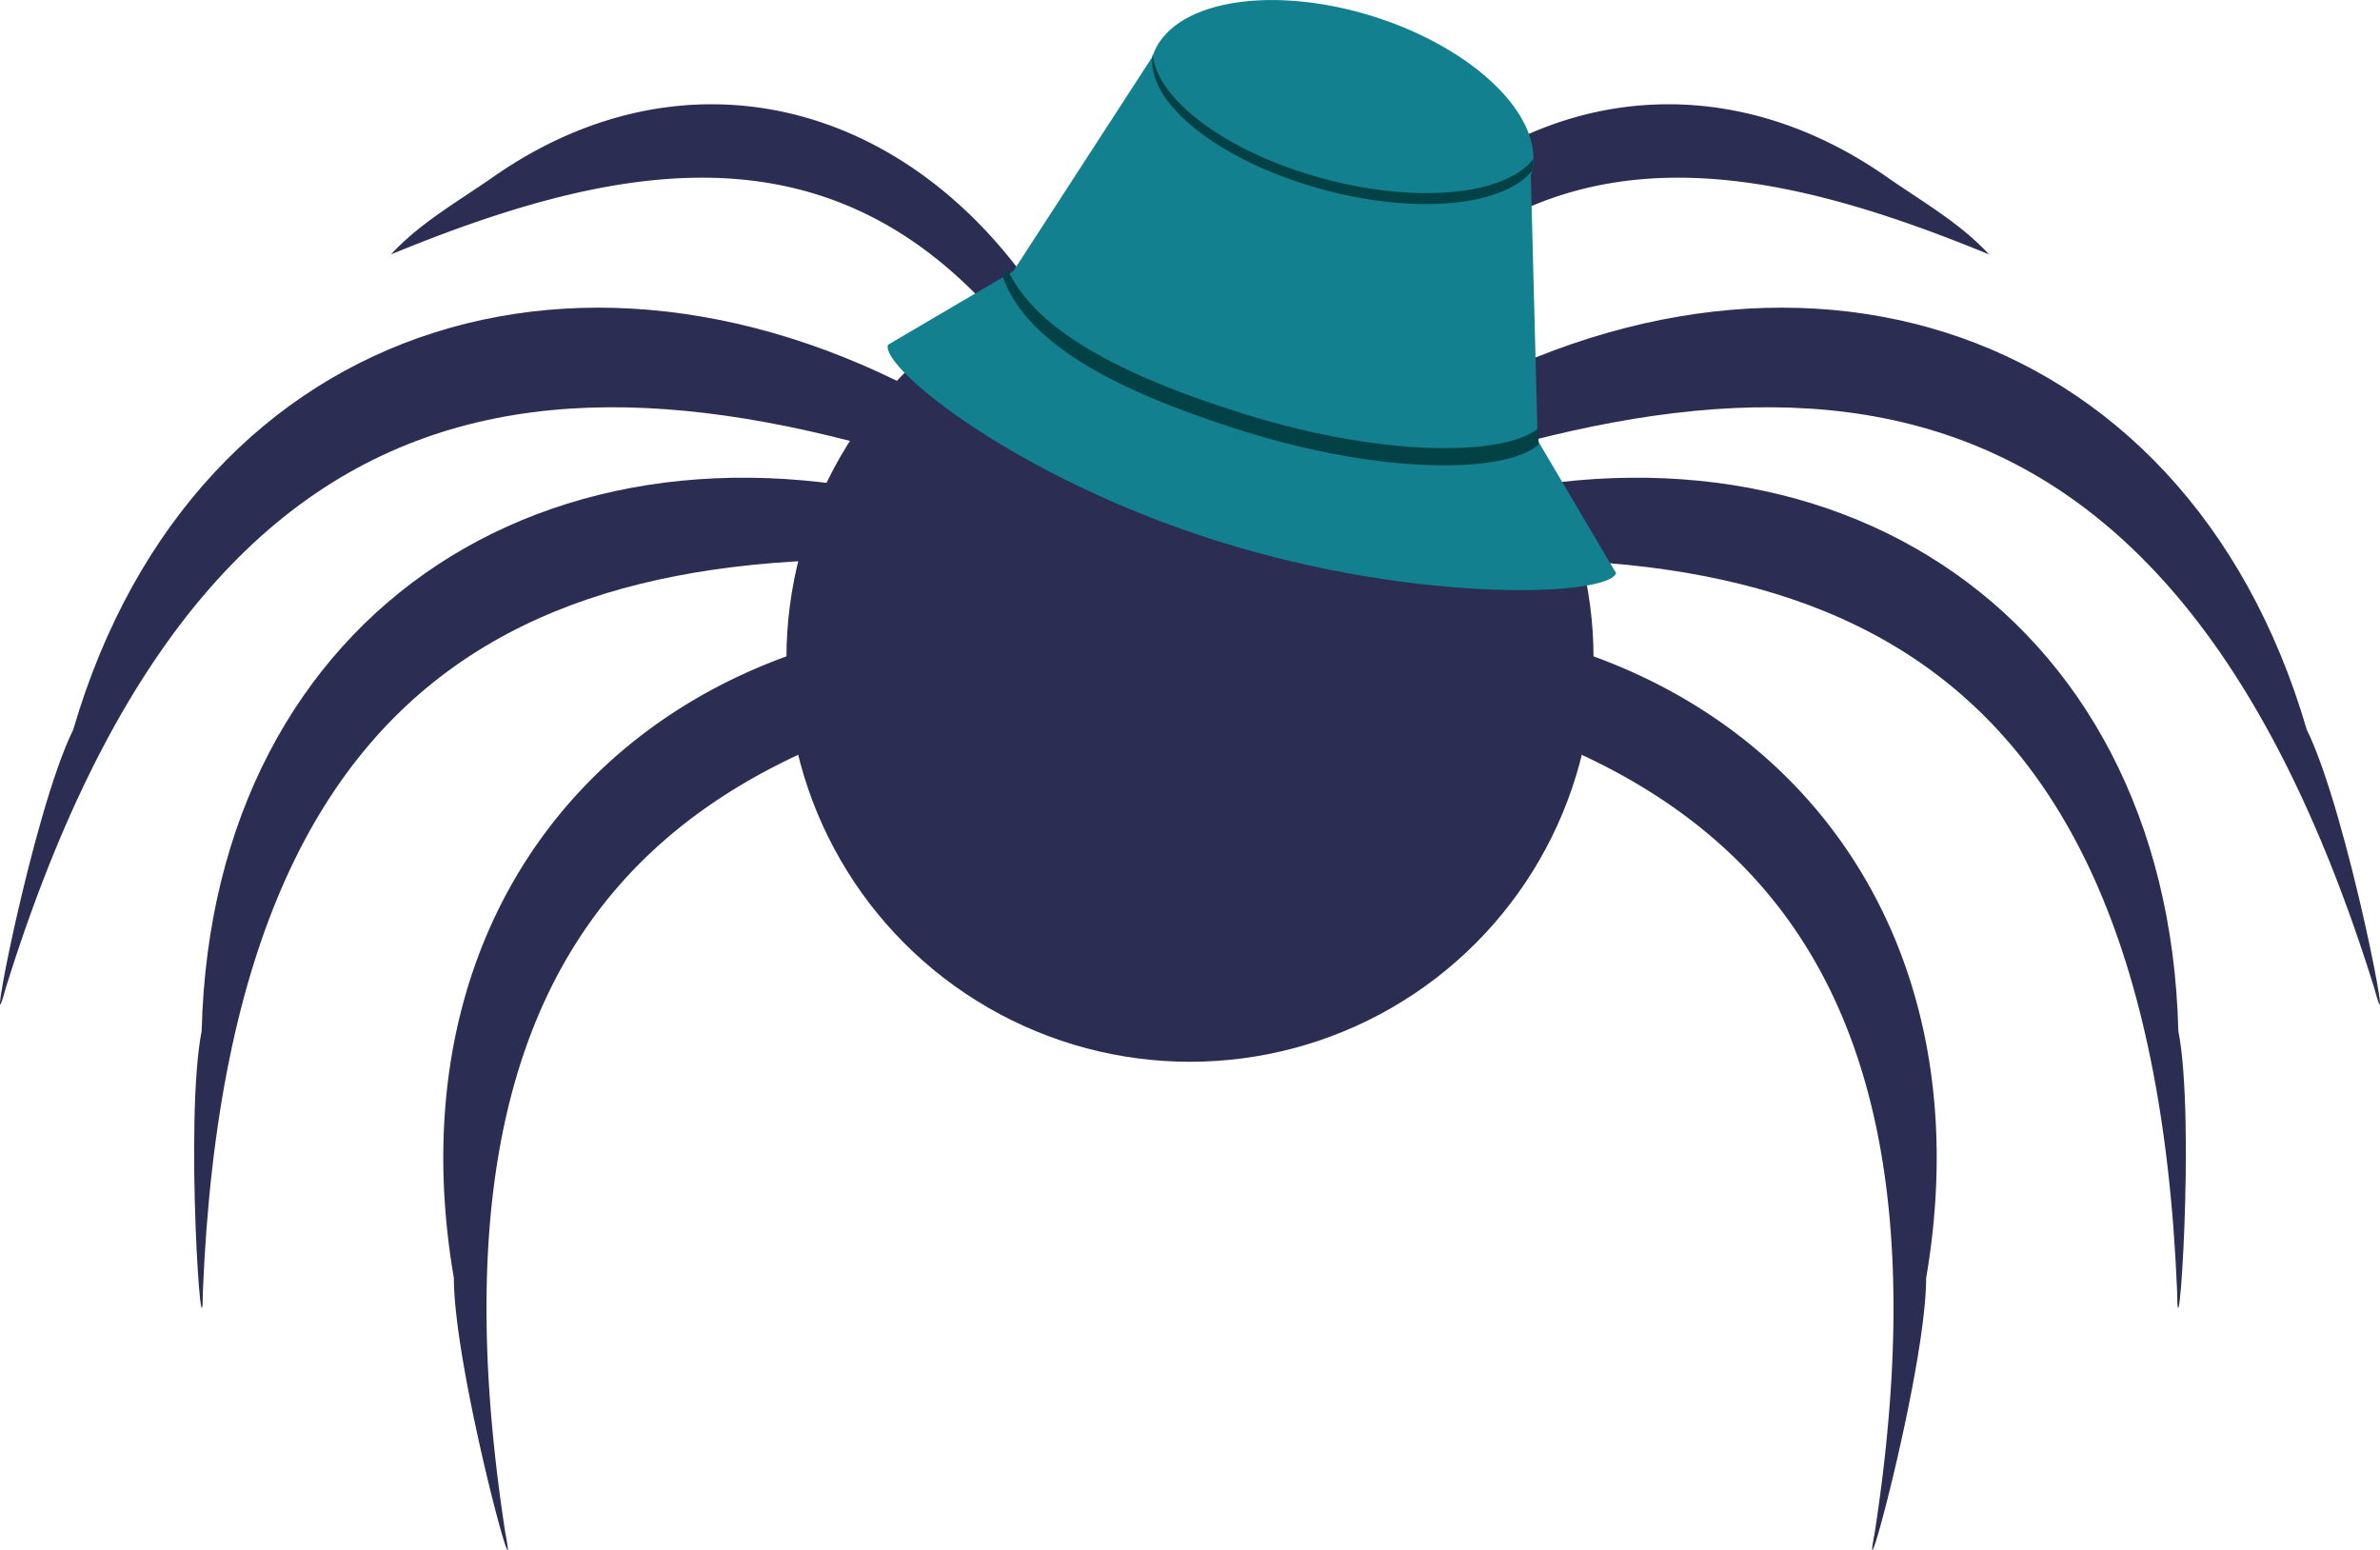 <svg id="Layer_1" data-name="Layer 1" xmlns="http://www.w3.org/2000/svg" viewBox="0 0 470.16 306.22"><defs><style>.cls-1{fill:#2c2d53;}.cls-2{fill:#13808f;}.cls-3{fill:#024247;}</style></defs><circle class="cls-1" cx="235.08" cy="130.01" r="79.72"/><path class="cls-1" d="M282.16,181.75c-8.16-3.08-16.81-5.35-25.48-8.13-80.17-25.77-149.84,17.89-151.92,101.89-3.45,17.53.16,68.19.24,51.38,5.66-137.13,80.16-152.43,175.28-141.82C280.9,184,281.54,182.86,282.16,181.75Z" transform="translate(-64.92 -71.89)"/><path class="cls-1" d="M285.81,174.08c-8.12-6.15-17.22-11.28-26.21-17.07-74.12-47.77-156-23.77-180.21,59-8.12,16.43-17.84,67.7-13.32,51,42.54-136.53,123.56-128.8,218.64-90.4Z" transform="translate(-64.92 -71.89)"/><path class="cls-1" d="M288.13,169.05a82.47,82.47,0,0,0-3.59-8.64c-21.41-63-76.67-85.3-122.1-53.63-7.17,5-14.56,9.15-20.28,15.36,56.41-23.2,106.73-29,144,51.13C286.78,171.85,287.42,170.43,288.13,169.05Z" transform="translate(-64.92 -71.89)"/><path class="cls-1" d="M275.08,205.85a54,54,0,0,1,1.37-11.5c-79.69-5.67-135.65,49.72-121.87,130,0,17.87,13.34,66.88,10.17,50.37C146.39,256,197.92,218.65,275.08,205.85Z" transform="translate(-64.92 -71.89)"/><path class="cls-1" d="M317.84,181.75c8.16-3.08,16.81-5.35,25.48-8.13,80.17-25.77,149.84,17.89,151.92,101.89,3.45,17.53-.16,68.19-.24,51.38-5.66-137.13-80.16-152.43-175.28-141.82C319.1,184,318.46,182.86,317.84,181.75Z" transform="translate(-64.92 -71.89)"/><path class="cls-1" d="M314.19,174.08c8.12-6.15,17.22-11.28,26.21-17.07,74.12-47.77,156-23.77,180.21,59,8.12,16.43,17.84,67.7,13.32,51-42.54-136.53-123.56-128.8-218.64-90.4Z" transform="translate(-64.92 -71.89)"/><path class="cls-1" d="M311.87,169.05a82.47,82.47,0,0,1,3.59-8.64c21.41-63,76.67-85.3,122.1-53.63,7.17,5,14.56,9.15,20.28,15.36-56.41-23.2-106.73-29-144,51.13C313.22,171.85,312.58,170.43,311.87,169.05Z" transform="translate(-64.92 -71.89)"/><path class="cls-1" d="M324.92,205.85a54,54,0,0,0-1.37-11.5c79.69-5.67,135.65,49.72,121.87,130,0,17.87-13.34,66.88-10.17,50.37C453.61,256,402.08,218.65,324.92,205.85Z" transform="translate(-64.92 -71.89)"/><path class="cls-2" d="M368.77,161.94c-5.76,5.4-29.33,6.46-58.55-2.71s-43.25-19-47.28-30.46l2.41-3.71,27.2-41.92c0-.07,0-.13.06-.19l.08-.21c3.76-10.6,23-14,43.44-7.63,18.6,5.83,31.8,17.86,31.71,28.15a10.94,10.94,0,0,1-.26,2.36,9.44,9.44,0,0,1-.25.95l1.29,49.86Z" transform="translate(-64.92 -71.89)"/><path class="cls-2" d="M384.18,185.09c-1.43,4.57-38.87,6.17-78.6-6.28s-66.69-34.23-65.26-38.8l2.08-1.23L265.85,125c1.43-4.57,25.35-1.14,53.41,7.65s49.66,19.64,48.23,24.21l15,25.43Z" transform="translate(-64.92 -71.89)"/><path class="cls-3" d="M368.88,159.68c-5.76,5.41-29.33,6.46-58.56-2.71S267.08,138,263,126.52l.94-1.45c4.89,10.65,18.93,19.87,46.5,28.52,28.82,9,52.15,8.13,58.31,2.92Z" transform="translate(-64.92 -71.89)"/><path class="cls-3" d="M367.84,103.26a10.94,10.94,0,0,1-.26,2.36c-5.67,7-22.93,8.75-41.57,3.64-20.14-5.52-34.6-17-33.4-26.31a2.76,2.76,0,0,1,.06-.4,1.37,1.37,0,0,0,0,.19c.82,8.87,14.65,19.24,33.42,24.36S362.35,110.44,367.84,103.26Z" transform="translate(-64.92 -71.89)"/></svg>